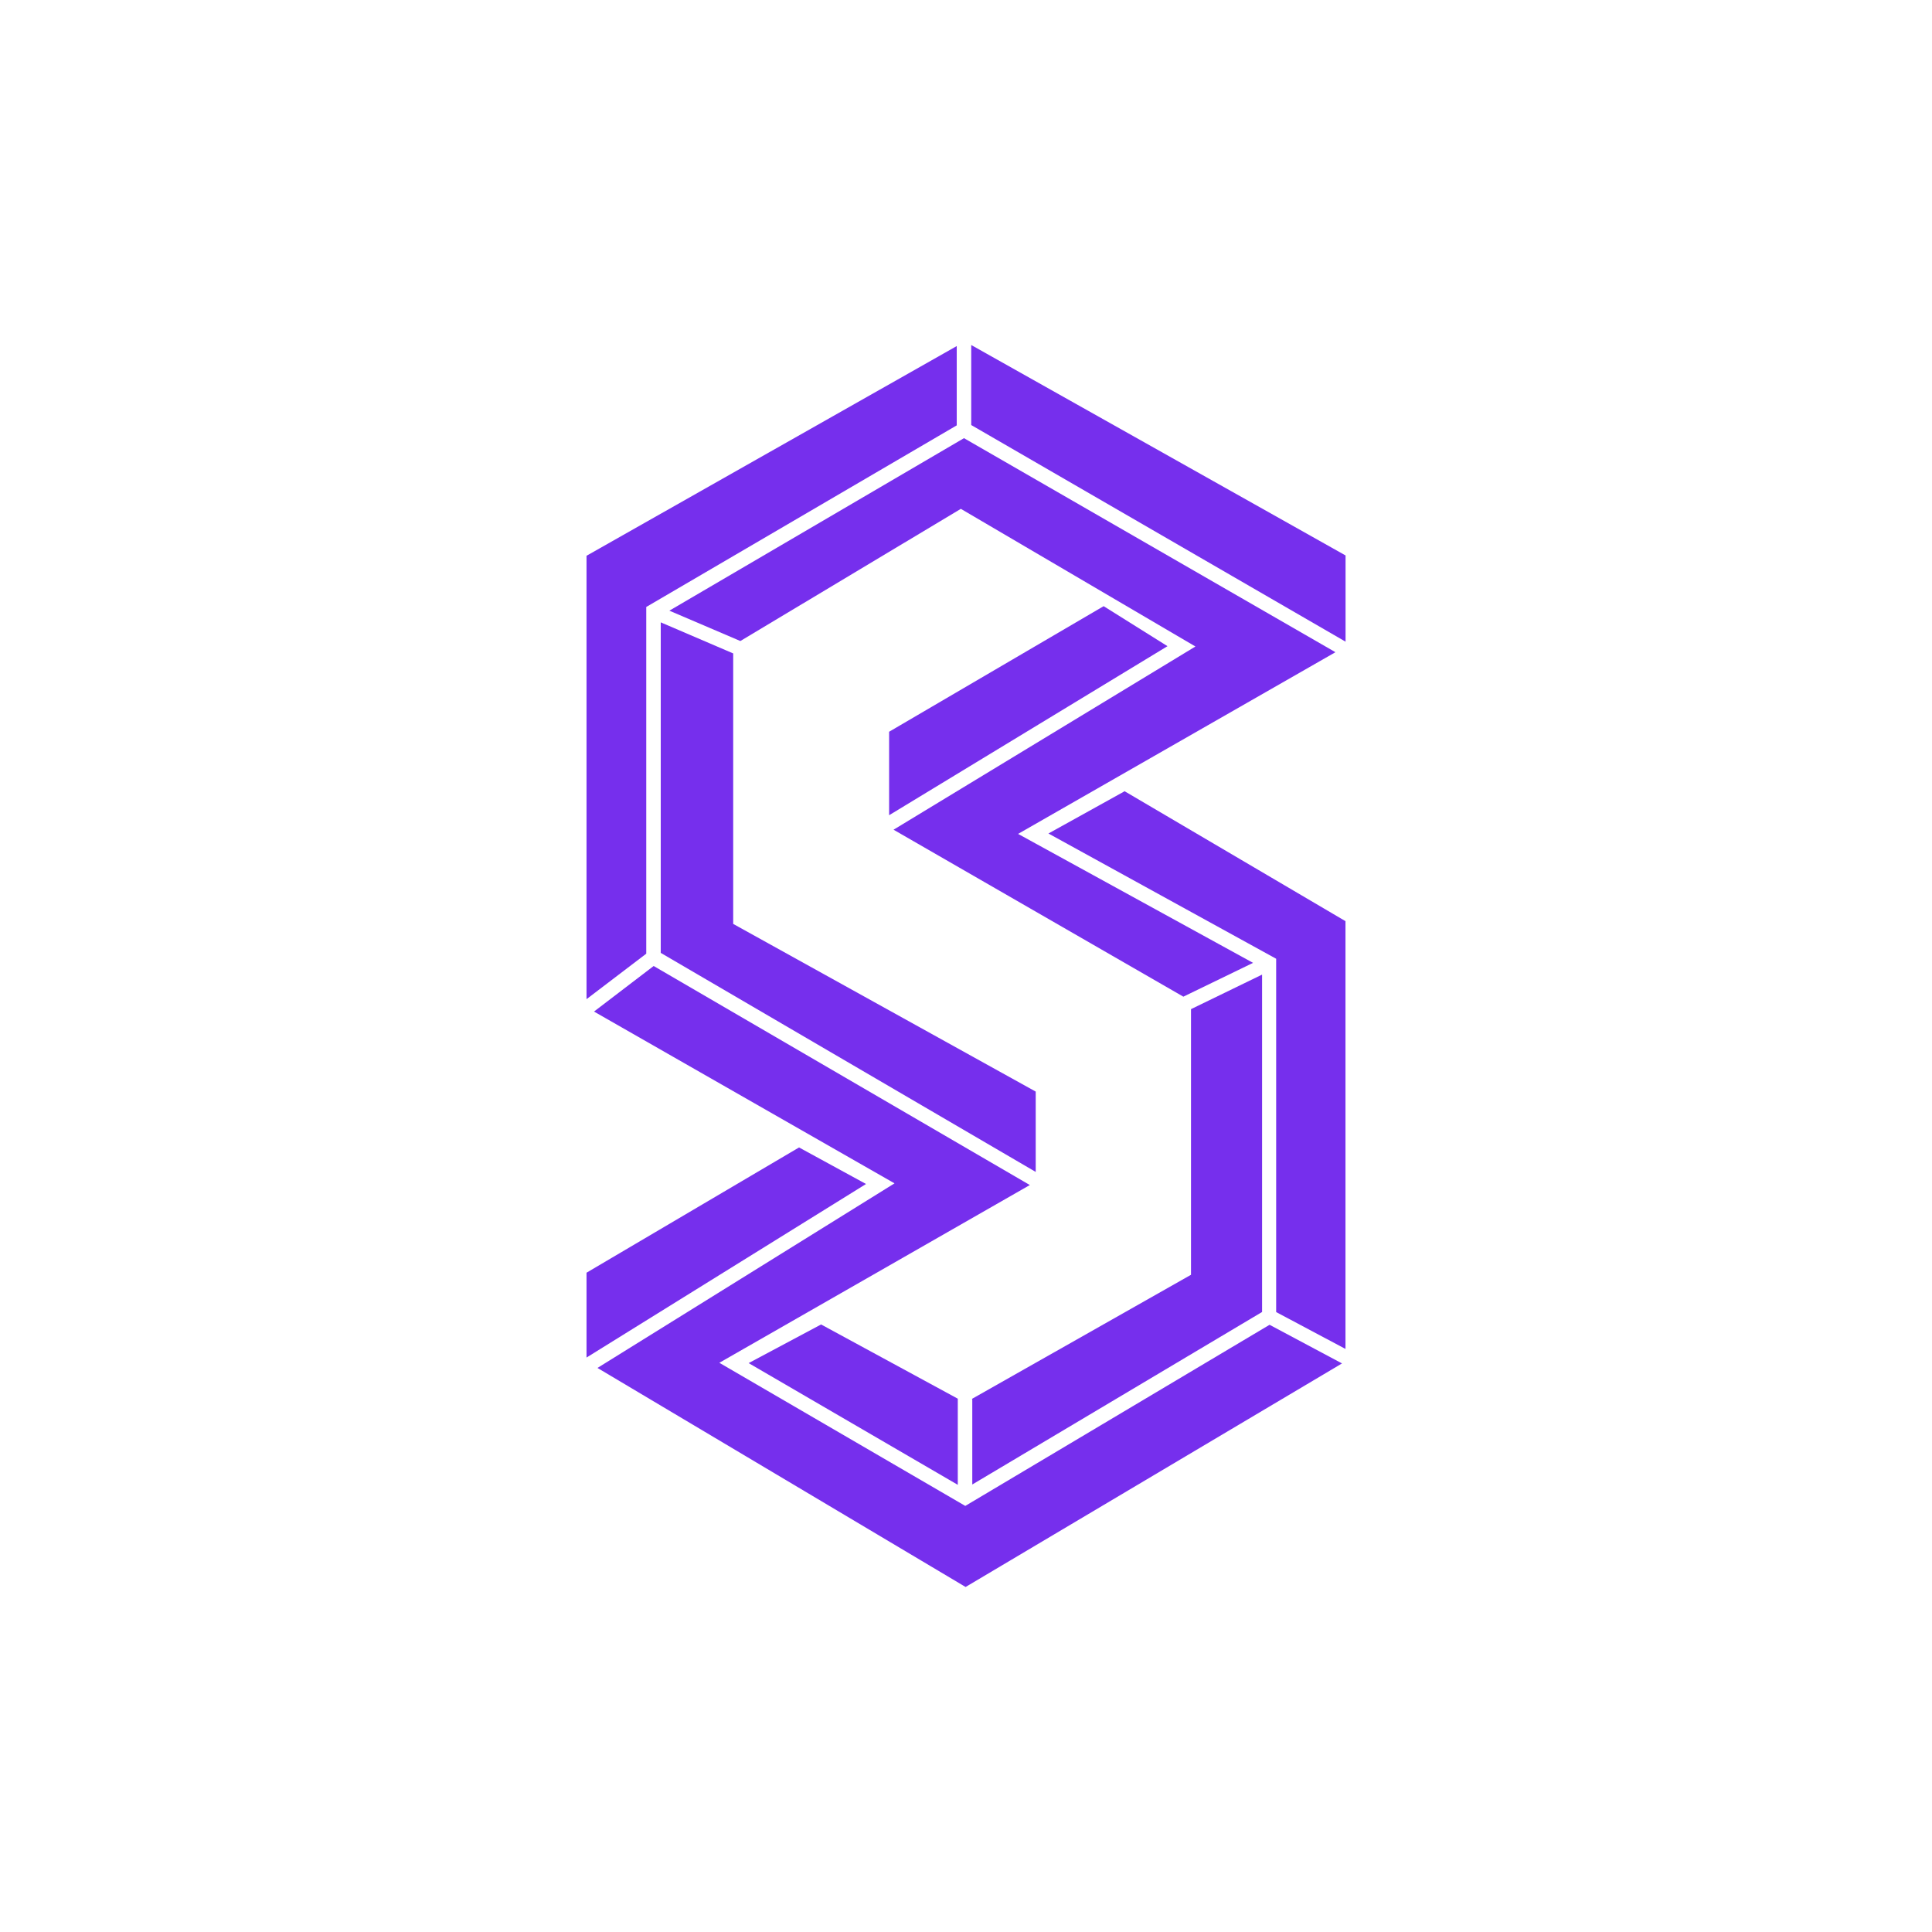 <svg xmlns="http://www.w3.org/2000/svg" width="24" height="24" fill="none" viewBox="0 0 24 24"><path fill="#762FED" d="M11.885 4.299v.985L8.028 7.54v4.307l-.742.565V6.904zm.18-.013v.994l4.65 2.691V6.9z"/><path fill="#762FED" d="m16.586 8.1-4.611-2.657-3.66 2.143.882.377 2.739-1.642 2.914 1.71-3.75 2.276 3.6 2.074.866-.42-2.919-1.602 3.939-2.255z"/><path fill="#762FED" d="m13.967 9.831-.943.523 2.829 1.556v4.389l.861.458v-5.314l-2.747-1.616zm2.704 7.106-.9-.48-3.78 2.25-3.055-1.778 3.857-2.208L8.12 12l-.741.566 3.733 2.134-3.69 2.293 4.573 2.721z"/><path fill="#762FED" d="m7.286 16.864 3.472-2.156-.832-.454-2.64 1.556zm5.58-2.306v-.998l-3.758-2.083v-3.36l-.9-.386v4.106zM10.2 16.453l-.9.48 2.598 1.512v-1.07zm1.878.93v1.058l3.6-2.143v-4.191l-.883.429v3.3l-2.722 1.542zm-1.033-7.256 3.458-2.1-.793-.497-2.665 1.56z"/></svg>